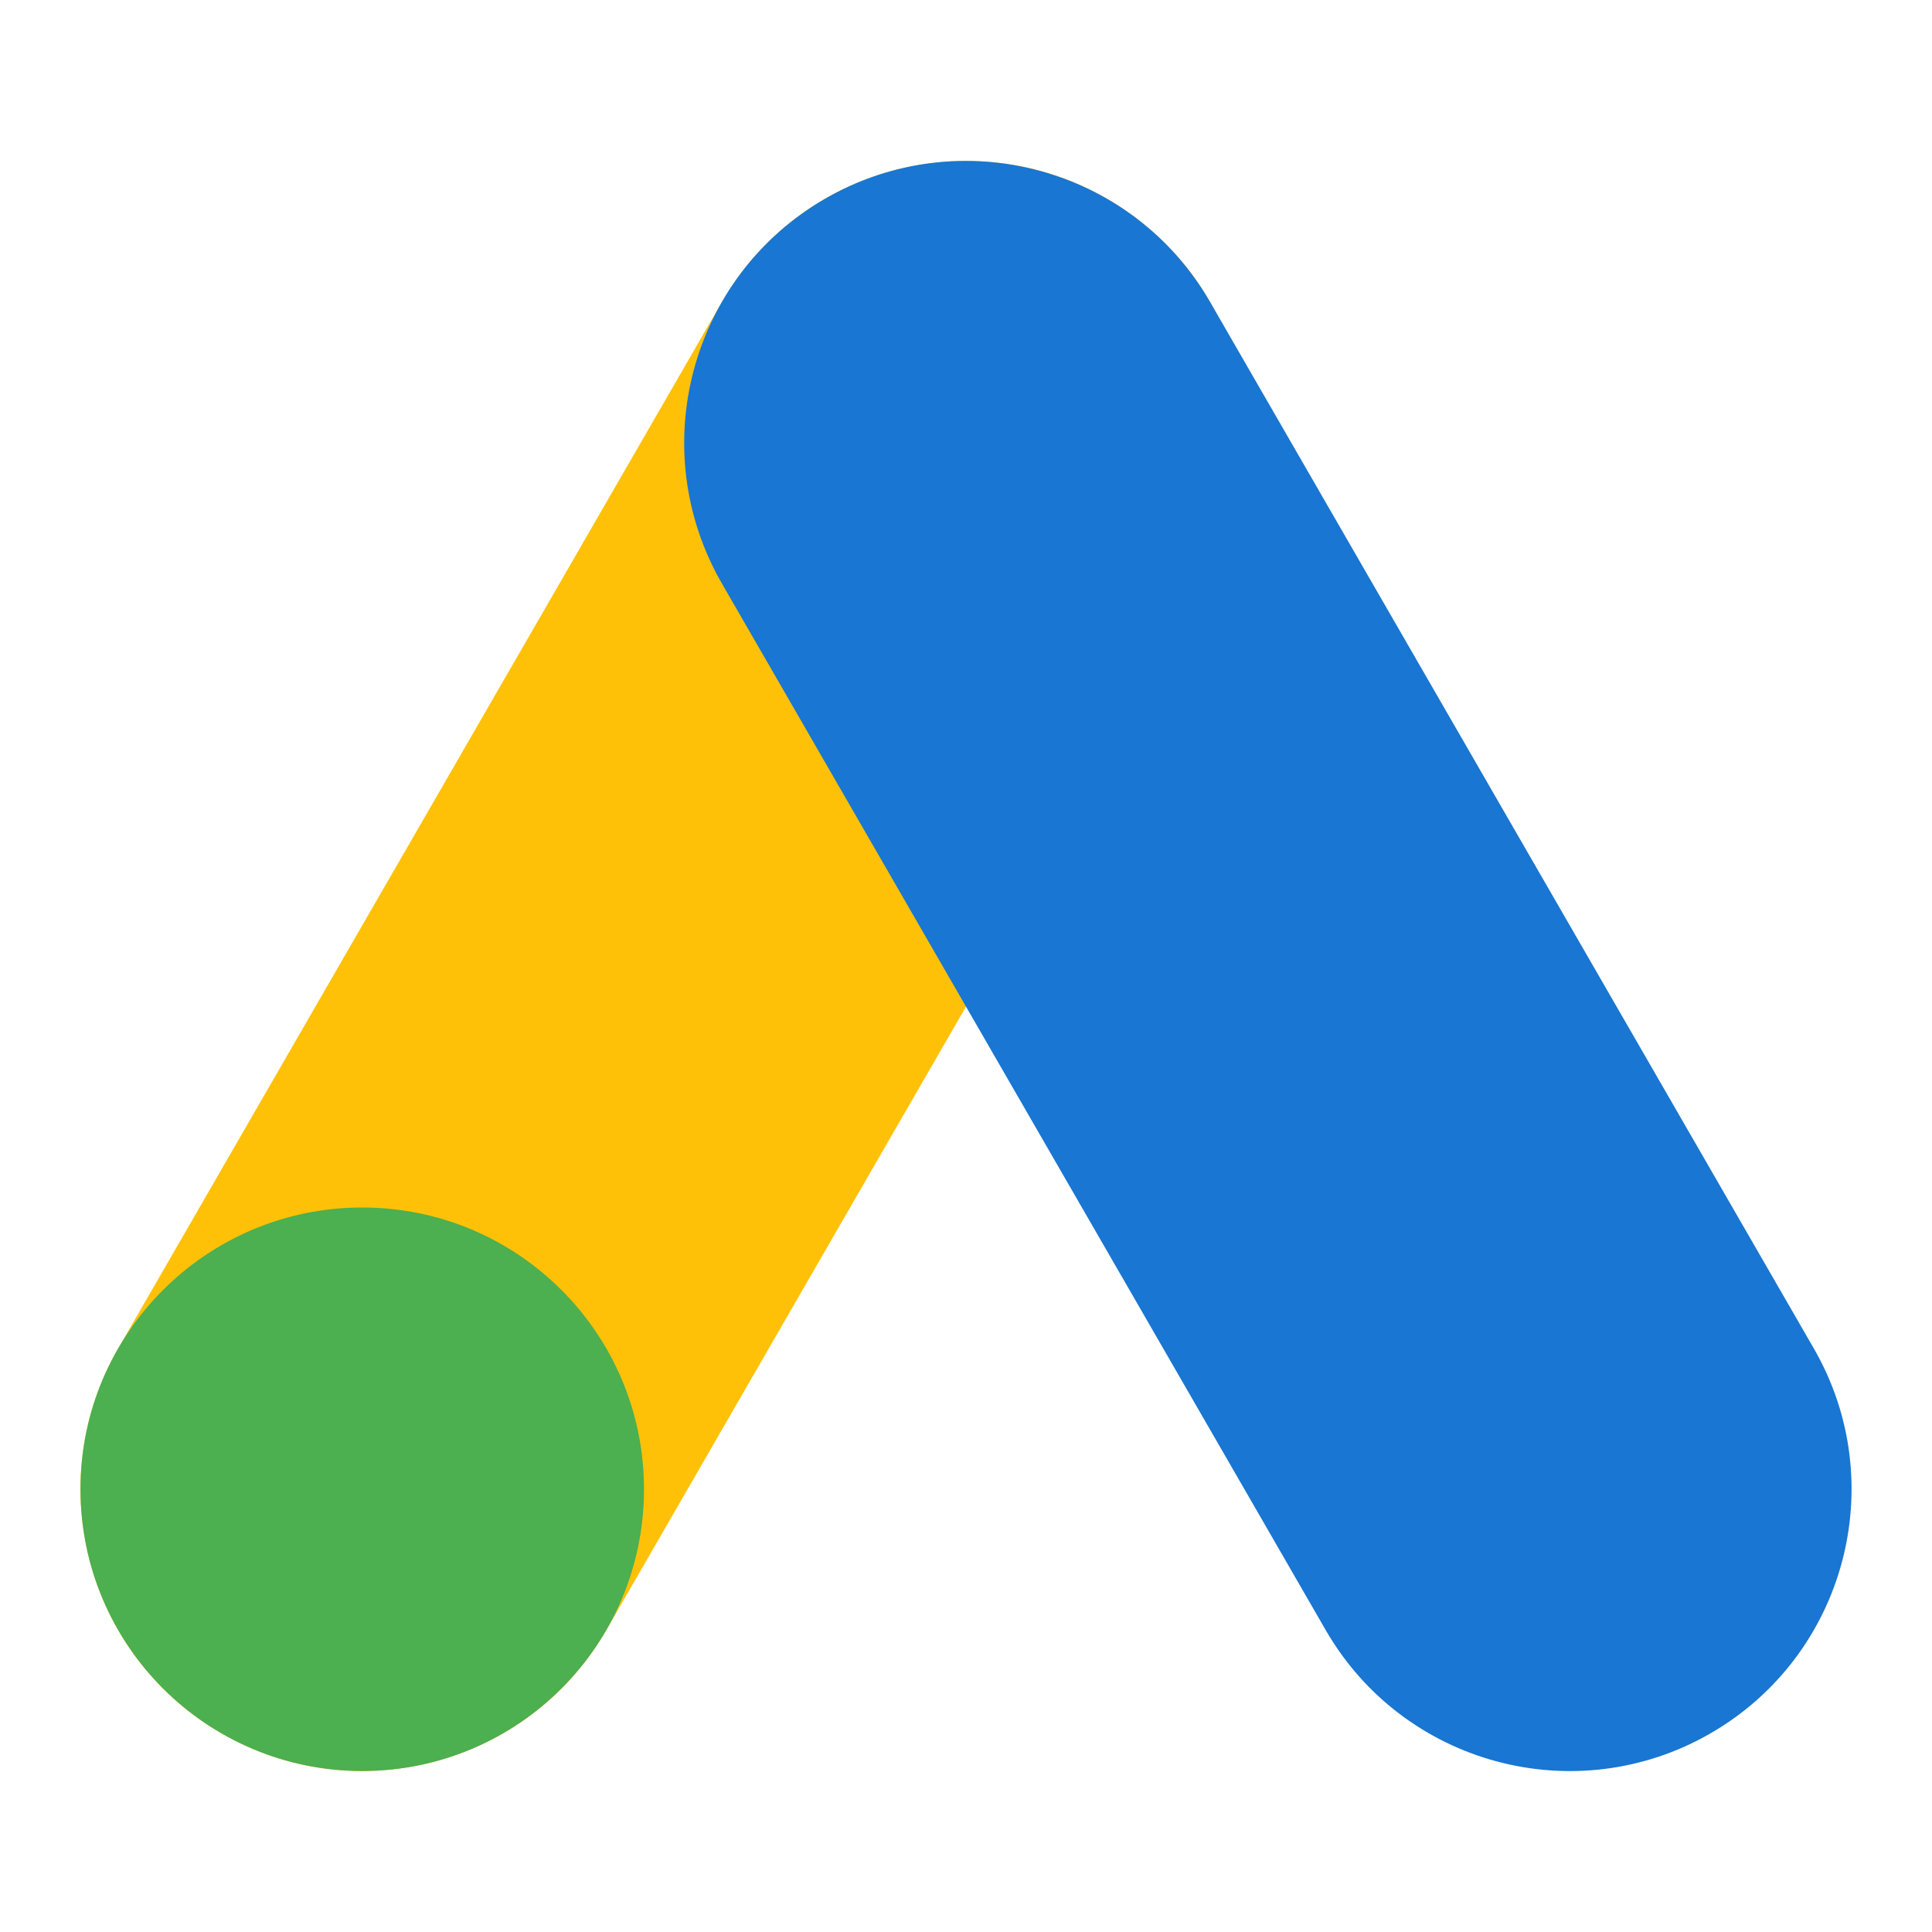 <svg width="24" height="24" viewBox="0 0 24 24" fill="none" xmlns="http://www.w3.org/2000/svg">
<path fill-rule="evenodd" clip-rule="evenodd" d="M13.749 2.468C12.075 1.502 9.934 2.077 8.968 3.751L1.468 16.751C0.502 18.425 1.077 20.566 2.751 21.532C4.425 22.498 6.566 21.924 7.532 20.249L15.032 7.249C15.998 5.575 15.423 3.434 13.749 2.468Z" fill="#FFC107"/>
<circle cx="4.5" cy="18.5" r="3.5" fill="#4CAF50"/>
<path fill-rule="evenodd" clip-rule="evenodd" d="M10.251 2.468C11.925 1.502 14.066 2.077 15.032 3.751L22.532 16.751C23.498 18.425 22.923 20.566 21.249 21.532C19.575 22.498 17.434 21.924 16.468 20.249L8.968 7.249C8.002 5.575 8.577 3.434 10.251 2.468Z" fill="#1976D2"/>
</svg>
